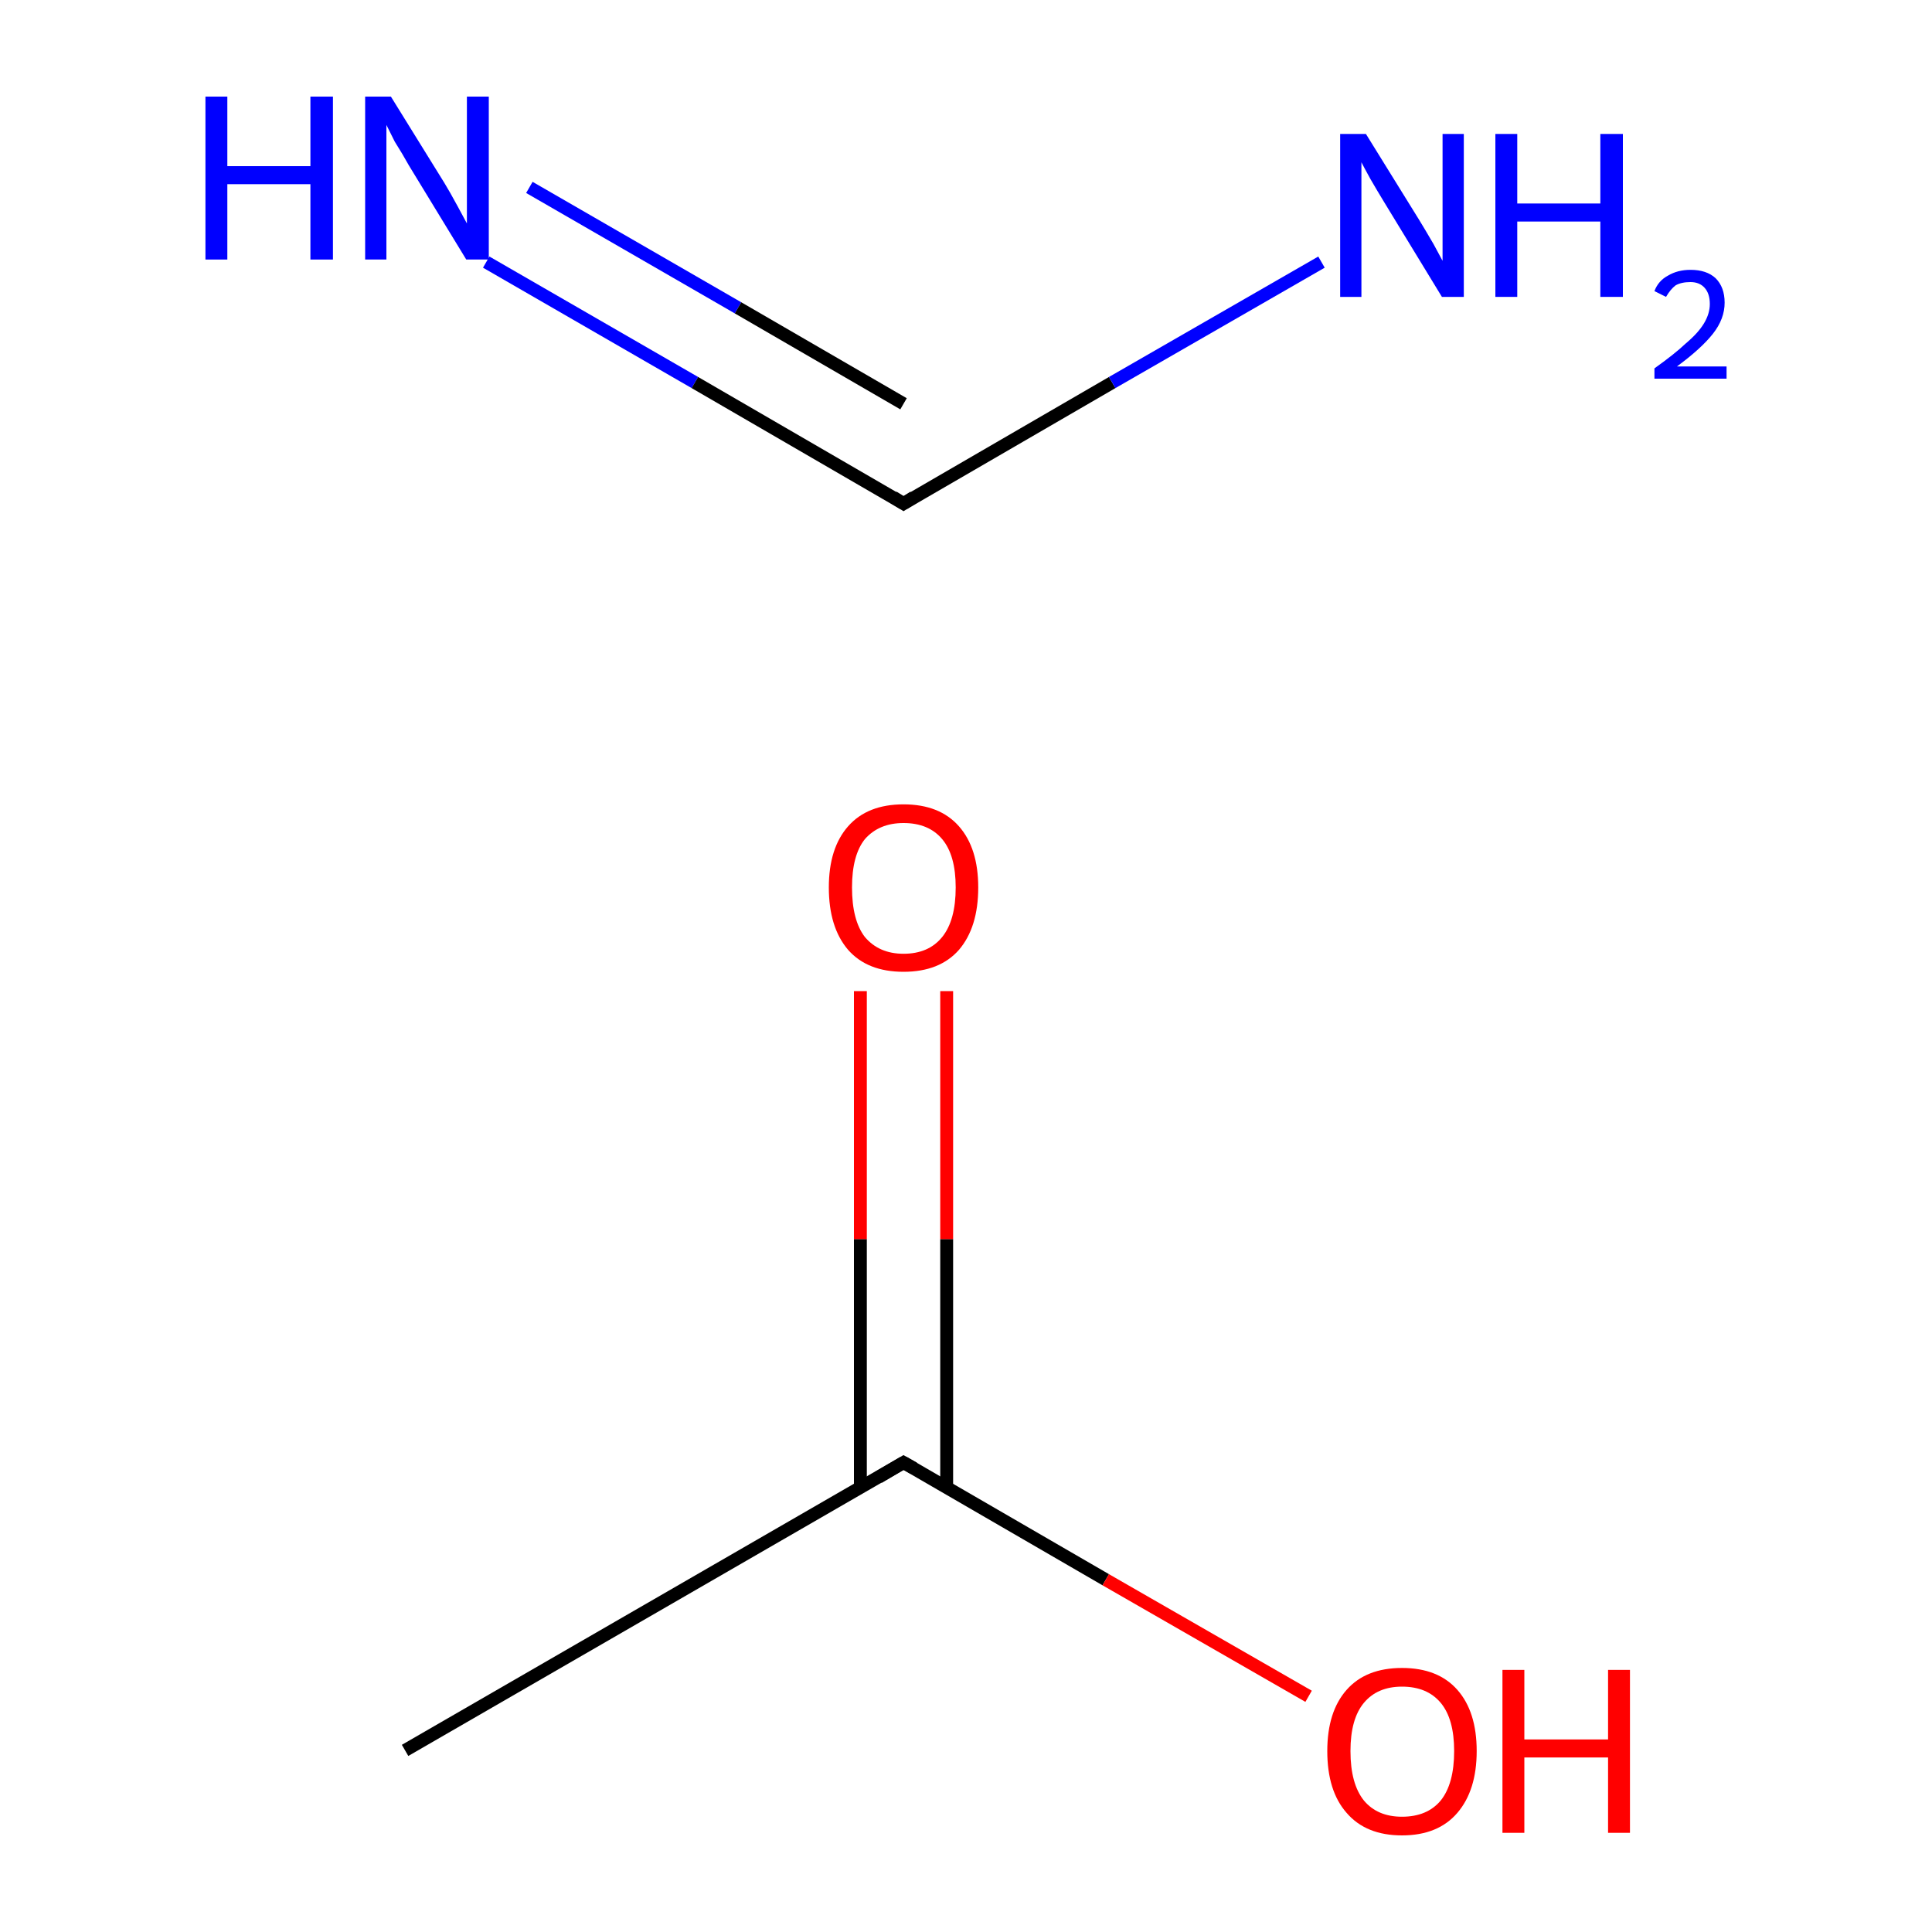 <?xml version='1.0' encoding='iso-8859-1'?>
<svg version='1.1' baseProfile='full'
              xmlns='http://www.w3.org/2000/svg'
                      xmlns:rdkit='http://www.rdkit.org/xml'
                      xmlns:xlink='http://www.w3.org/1999/xlink'
                  xml:space='preserve'
width='300px' height='300px' viewBox='0 0 300 300'>
<!-- END OF HEADER -->
<rect style='opacity:1.0;fill:#FFFFFF;stroke:none' width='300.0' height='300.0' x='0.0' y='0.0'> </rect>
<path class='bond-0 atom-0 atom-1' d='M 62.9,271.8 L 140.3,227.1' style='fill:none;fill-rule:evenodd;stroke:#000000;stroke-width:2.0px;stroke-linecap:butt;stroke-linejoin:miter;stroke-opacity:1' />
<path class='bond-1 atom-1 atom-2' d='M 147.0,231.0 L 147.0,192.4' style='fill:none;fill-rule:evenodd;stroke:#000000;stroke-width:2.0px;stroke-linecap:butt;stroke-linejoin:miter;stroke-opacity:1' />
<path class='bond-1 atom-1 atom-2' d='M 147.0,192.4 L 147.0,153.9' style='fill:none;fill-rule:evenodd;stroke:#FF0000;stroke-width:2.0px;stroke-linecap:butt;stroke-linejoin:miter;stroke-opacity:1' />
<path class='bond-1 atom-1 atom-2' d='M 133.6,231.0 L 133.6,192.4' style='fill:none;fill-rule:evenodd;stroke:#000000;stroke-width:2.0px;stroke-linecap:butt;stroke-linejoin:miter;stroke-opacity:1' />
<path class='bond-1 atom-1 atom-2' d='M 133.6,192.4 L 133.6,153.9' style='fill:none;fill-rule:evenodd;stroke:#FF0000;stroke-width:2.0px;stroke-linecap:butt;stroke-linejoin:miter;stroke-opacity:1' />
<path class='bond-2 atom-1 atom-3' d='M 140.3,227.1 L 171.7,245.3' style='fill:none;fill-rule:evenodd;stroke:#000000;stroke-width:2.0px;stroke-linecap:butt;stroke-linejoin:miter;stroke-opacity:1' />
<path class='bond-2 atom-1 atom-3' d='M 171.7,245.3 L 203.2,263.4' style='fill:none;fill-rule:evenodd;stroke:#FF0000;stroke-width:2.0px;stroke-linecap:butt;stroke-linejoin:miter;stroke-opacity:1' />
<path class='bond-3 atom-4 atom-5' d='M 75.5,40.7 L 107.9,59.4' style='fill:none;fill-rule:evenodd;stroke:#0000FF;stroke-width:2.0px;stroke-linecap:butt;stroke-linejoin:miter;stroke-opacity:1' />
<path class='bond-3 atom-4 atom-5' d='M 107.9,59.4 L 140.3,78.2' style='fill:none;fill-rule:evenodd;stroke:#000000;stroke-width:2.0px;stroke-linecap:butt;stroke-linejoin:miter;stroke-opacity:1' />
<path class='bond-3 atom-4 atom-5' d='M 82.2,29.1 L 114.6,47.8' style='fill:none;fill-rule:evenodd;stroke:#0000FF;stroke-width:2.0px;stroke-linecap:butt;stroke-linejoin:miter;stroke-opacity:1' />
<path class='bond-3 atom-4 atom-5' d='M 114.6,47.8 L 140.3,62.7' style='fill:none;fill-rule:evenodd;stroke:#000000;stroke-width:2.0px;stroke-linecap:butt;stroke-linejoin:miter;stroke-opacity:1' />
<path class='bond-4 atom-5 atom-6' d='M 140.3,78.2 L 172.7,59.4' style='fill:none;fill-rule:evenodd;stroke:#000000;stroke-width:2.0px;stroke-linecap:butt;stroke-linejoin:miter;stroke-opacity:1' />
<path class='bond-4 atom-5 atom-6' d='M 172.7,59.4 L 205.2,40.7' style='fill:none;fill-rule:evenodd;stroke:#0000FF;stroke-width:2.0px;stroke-linecap:butt;stroke-linejoin:miter;stroke-opacity:1' />
<path d='M 136.4,229.4 L 140.3,227.1 L 141.9,228.0' style='fill:none;stroke:#000000;stroke-width:2.0px;stroke-linecap:butt;stroke-linejoin:miter;stroke-miterlimit:10;stroke-opacity:1;' />
<path d='M 138.7,77.2 L 140.3,78.2 L 141.9,77.2' style='fill:none;stroke:#000000;stroke-width:2.0px;stroke-linecap:butt;stroke-linejoin:miter;stroke-miterlimit:10;stroke-opacity:1;' />
<path class='atom-2' d='M 128.7 137.8
Q 128.7 131.7, 131.7 128.3
Q 134.7 124.9, 140.3 124.9
Q 145.9 124.9, 148.9 128.3
Q 151.9 131.7, 151.9 137.8
Q 151.9 144.0, 148.9 147.5
Q 145.9 150.9, 140.3 150.9
Q 134.7 150.9, 131.7 147.5
Q 128.7 144.0, 128.7 137.8
M 140.3 148.1
Q 144.2 148.1, 146.3 145.5
Q 148.4 142.9, 148.4 137.8
Q 148.4 132.8, 146.3 130.3
Q 144.2 127.8, 140.3 127.8
Q 136.5 127.8, 134.3 130.3
Q 132.3 132.8, 132.3 137.8
Q 132.3 142.9, 134.3 145.5
Q 136.5 148.1, 140.3 148.1
' fill='#FF0000'/>
<path class='atom-3' d='M 206.1 271.9
Q 206.1 265.8, 209.1 262.4
Q 212.1 259.0, 217.7 259.0
Q 223.3 259.0, 226.3 262.4
Q 229.3 265.8, 229.3 271.9
Q 229.3 278.0, 226.3 281.5
Q 223.3 285.0, 217.7 285.0
Q 212.1 285.0, 209.1 281.5
Q 206.1 278.1, 206.1 271.9
M 217.7 282.1
Q 221.6 282.1, 223.7 279.6
Q 225.8 277.0, 225.8 271.9
Q 225.8 266.9, 223.7 264.4
Q 221.6 261.9, 217.7 261.9
Q 213.9 261.9, 211.8 264.4
Q 209.7 266.9, 209.7 271.9
Q 209.7 277.0, 211.8 279.6
Q 213.9 282.1, 217.7 282.1
' fill='#FF0000'/>
<path class='atom-3' d='M 233.3 259.3
L 236.7 259.3
L 236.7 270.1
L 249.7 270.1
L 249.7 259.3
L 253.1 259.3
L 253.1 284.6
L 249.7 284.6
L 249.7 272.9
L 236.7 272.9
L 236.7 284.6
L 233.3 284.6
L 233.3 259.3
' fill='#FF0000'/>
<path class='atom-4' d='M 31.9 15.0
L 35.3 15.0
L 35.3 25.8
L 48.2 25.8
L 48.2 15.0
L 51.7 15.0
L 51.7 40.3
L 48.2 40.3
L 48.2 28.6
L 35.3 28.6
L 35.3 40.3
L 31.9 40.3
L 31.9 15.0
' fill='#0000FF'/>
<path class='atom-4' d='M 60.7 15.0
L 69.0 28.4
Q 69.8 29.7, 71.1 32.1
Q 72.4 34.5, 72.5 34.7
L 72.5 15.0
L 75.9 15.0
L 75.9 40.3
L 72.4 40.3
L 63.5 25.7
Q 62.5 23.9, 61.3 22.0
Q 60.3 20.0, 60.0 19.4
L 60.0 40.3
L 56.7 40.3
L 56.7 15.0
L 60.7 15.0
' fill='#0000FF'/>
<path class='atom-6' d='M 212.1 20.8
L 220.4 34.2
Q 221.2 35.5, 222.6 37.9
Q 223.9 40.3, 224.0 40.5
L 224.0 20.8
L 227.3 20.8
L 227.3 46.1
L 223.9 46.1
L 215.0 31.5
Q 213.9 29.7, 212.8 27.8
Q 211.7 25.8, 211.4 25.2
L 211.4 46.1
L 208.1 46.1
L 208.1 20.8
L 212.1 20.8
' fill='#0000FF'/>
<path class='atom-6' d='M 232.2 20.8
L 235.6 20.8
L 235.6 31.6
L 248.5 31.6
L 248.5 20.8
L 252.0 20.8
L 252.0 46.1
L 248.5 46.1
L 248.5 34.4
L 235.6 34.4
L 235.6 46.1
L 232.2 46.1
L 232.2 20.8
' fill='#0000FF'/>
<path class='atom-6' d='M 256.9 45.2
Q 257.5 43.6, 259.0 42.8
Q 260.5 41.9, 262.5 41.9
Q 265.0 41.9, 266.4 43.2
Q 267.8 44.6, 267.8 47.0
Q 267.8 49.5, 266.0 51.8
Q 264.2 54.1, 260.4 56.9
L 268.1 56.9
L 268.1 58.8
L 256.9 58.8
L 256.9 57.2
Q 260.0 55.0, 261.8 53.3
Q 263.7 51.7, 264.6 50.2
Q 265.5 48.7, 265.5 47.2
Q 265.5 45.6, 264.7 44.7
Q 263.9 43.8, 262.5 43.8
Q 261.1 43.8, 260.2 44.3
Q 259.4 44.9, 258.7 46.1
L 256.9 45.2
' fill='#0000FF'/>
</svg>
